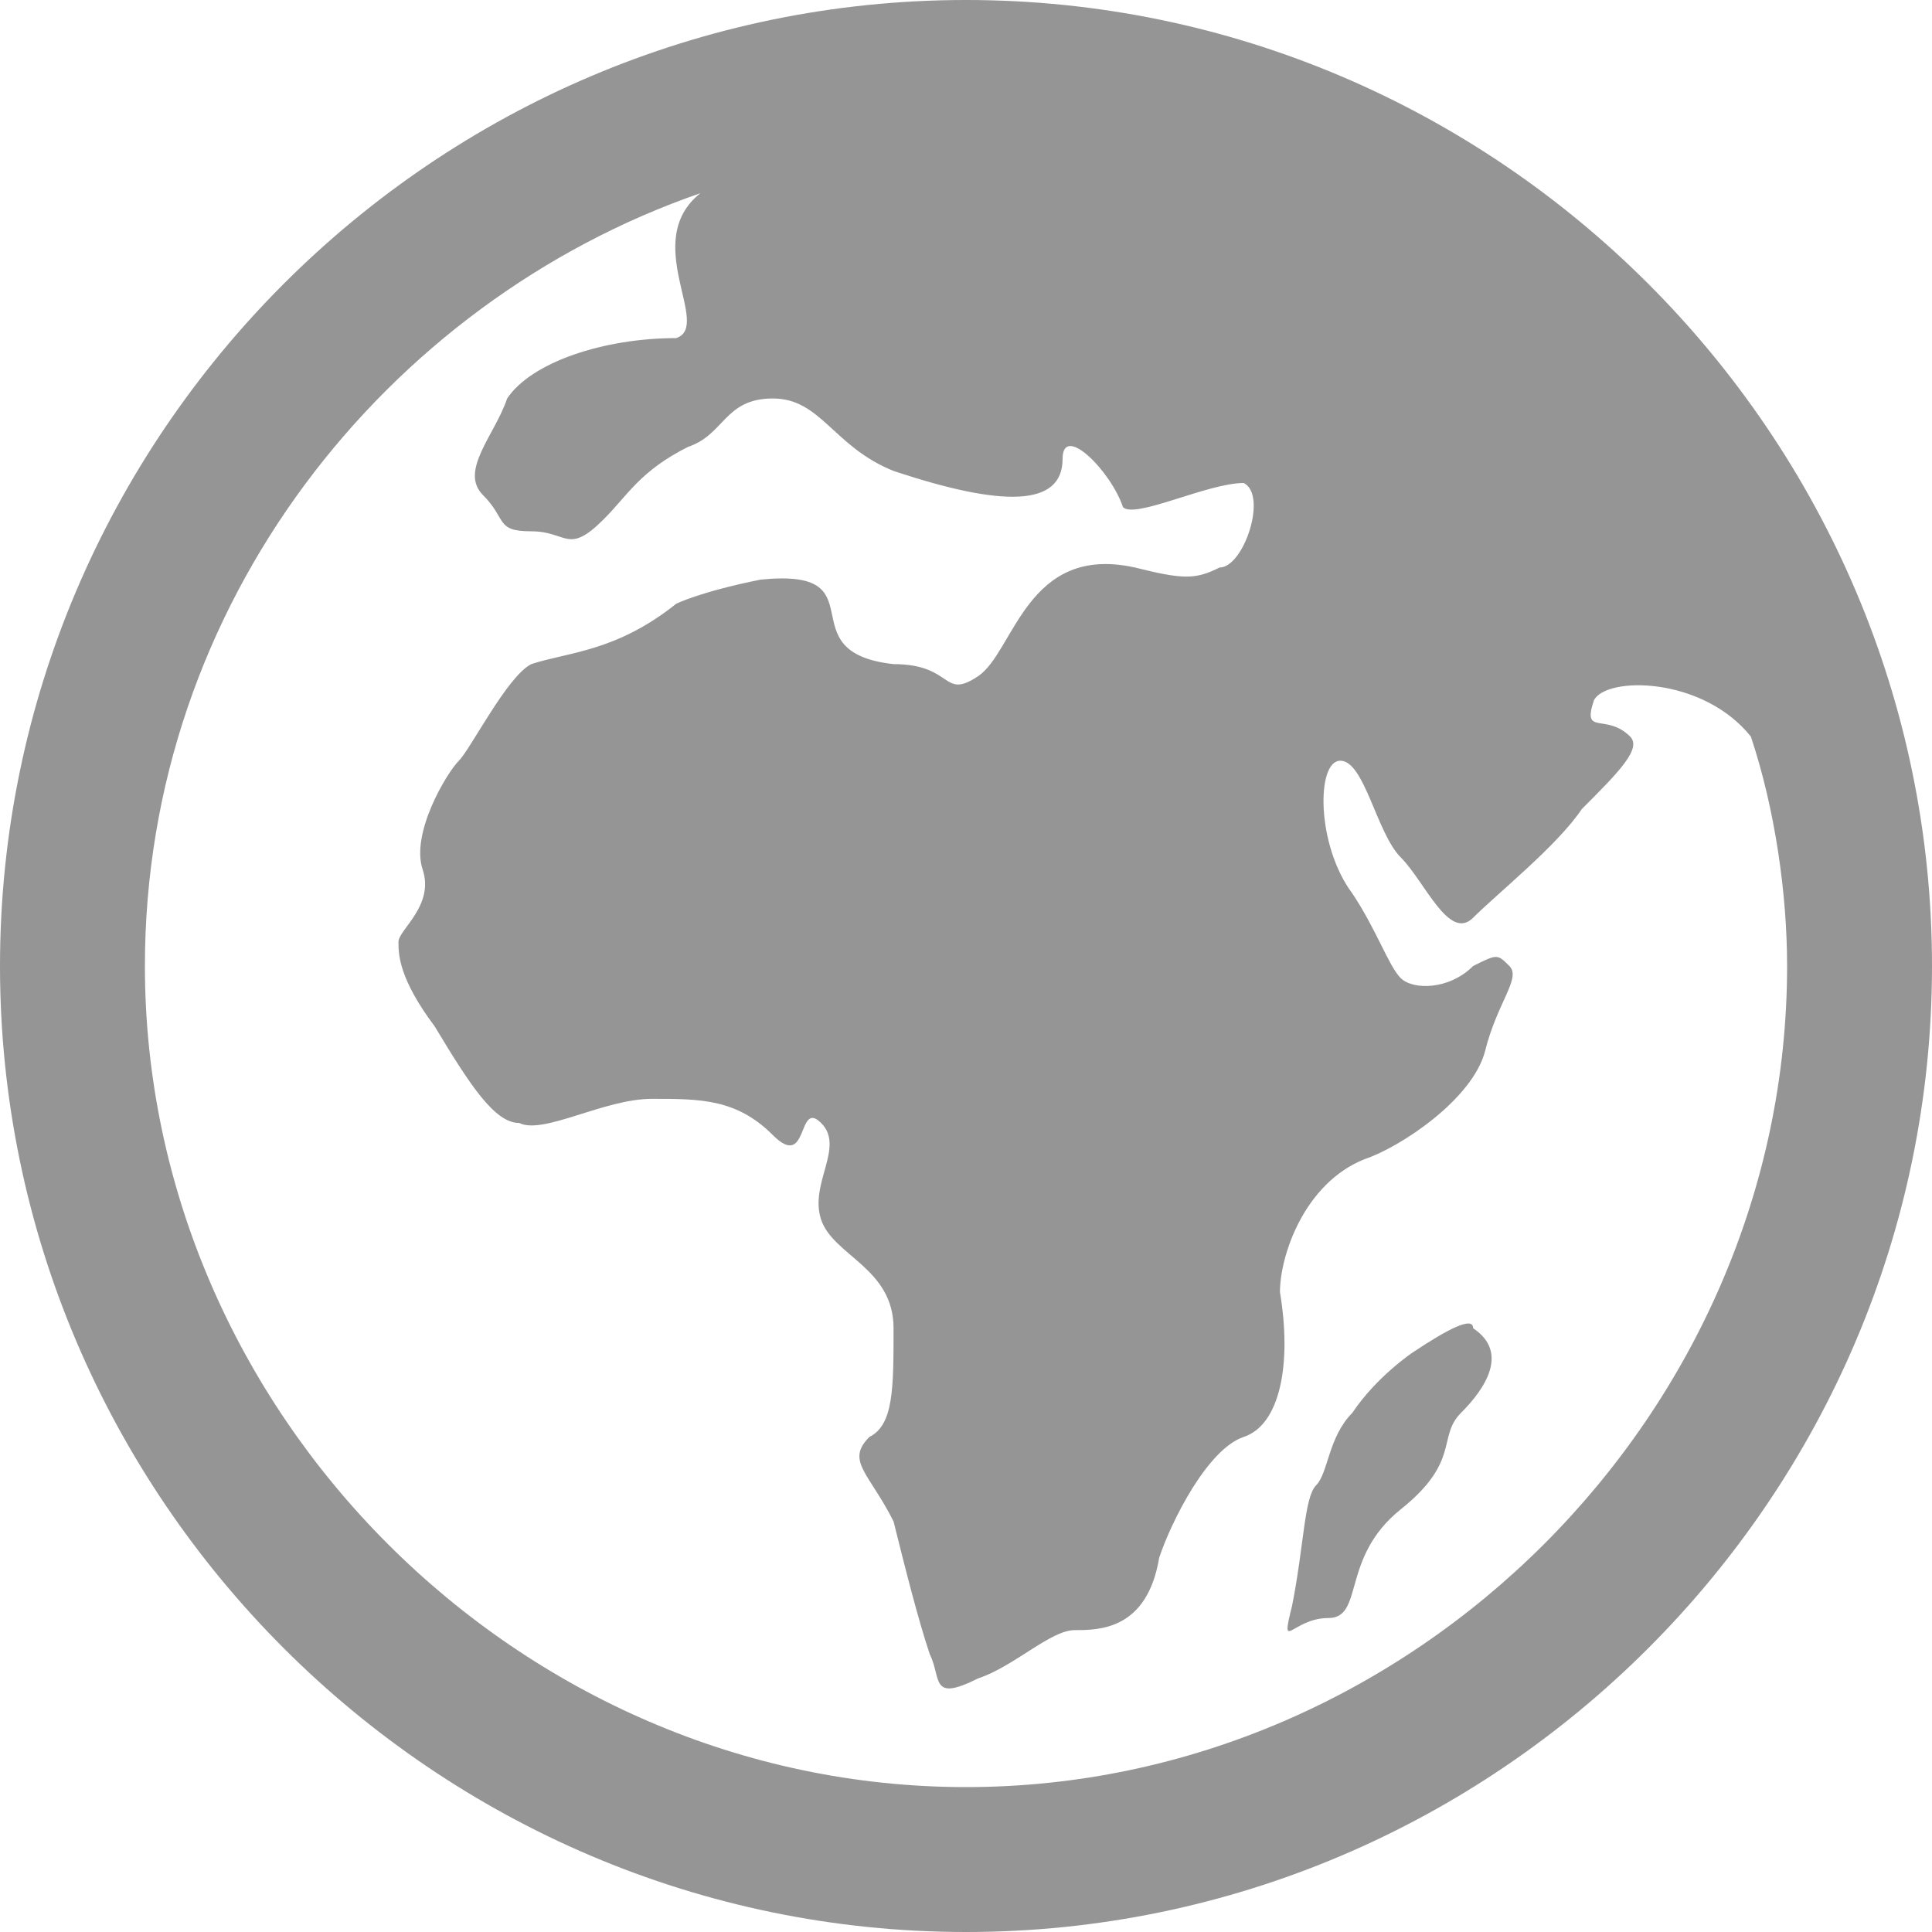 <svg xmlns="http://www.w3.org/2000/svg" height="16" viewBox="0 0 16 16"><g fill="#959595"><path d="M8 0C3.6 0 0 3.6 0 8s3.6 8 8 8 8-3.6 8-8-3.6-8-8-8zm0 14.8c-3.7 0-6.8-3.1-6.8-6.8 0-3 2-5.5 4.6-6.4-.5.4.1 1.1-.2 1.2-.6 0-1.2.2-1.4.5-.1.3-.4.6-.2.8.2.2.1.3.4.3s.3.2.6-.1c.2-.2.3-.4.7-.6.3-.1.3-.4.7-.4s.5.4 1 .6c.9.3 1.4.3 1.4-.1 0-.3.4.1.5.4.1.1.7-.2 1-.2.2.1 0 .7-.2.7-.2.1-.3.1-.7 0-.9-.2-1 .7-1.3.9-.3.2-.2-.1-.7-.1-.9-.1-.1-.8-1.1-.7-.5.1-.7.2-.7.2-.5.4-.9.4-1.2.5-.2.1-.5.7-.6.8s-.4.6-.3.9-.2.5-.2.6 0 .3.3.7c.3.5.5.8.7.8.2.1.7-.2 1.1-.2s.7 0 1 .3c.3.3.2-.3.4-.1.2.2-.1.5 0 .8.1.3.6.4.6.9s0 .8-.2.9c-.2.2 0 .3.2.7.1.4.2.8.3 1.1.1.2 0 .4.4.2.3-.1.6-.4.8-.4.2 0 .6 0 .7-.6.1-.3.4-.9.7-1 .3-.1.4-.6.3-1.2 0-.3.2-.9.7-1.1.3-.1.9-.5 1-.9.1-.4.3-.6.2-.7-.1-.1-.1-.1-.3 0-.2.2-.5.2-.6.1-.1-.1-.2-.4-.4-.7-.3-.4-.3-1.1-.1-1.1s.3.6.5.8.4.7.6.5.7-.6.9-.9c.3-.3.5-.5.4-.6-.2-.2-.4 0-.3-.3.1-.2.9-.2 1.3.3.2.6.3 1.3.3 1.9 0 3.7-3.1 6.8-6.8 6.8z"/><path d="M11.7 11.2s-.3.2-.5.5c-.2.2-.2.5-.3.6s-.1.5-.2 1c-.1.4 0 .1.3.1s.1-.5.6-.9.3-.6.5-.8c.2-.2.4-.5.1-.7 0-.1-.2 0-.5.2z"/></g></svg>
